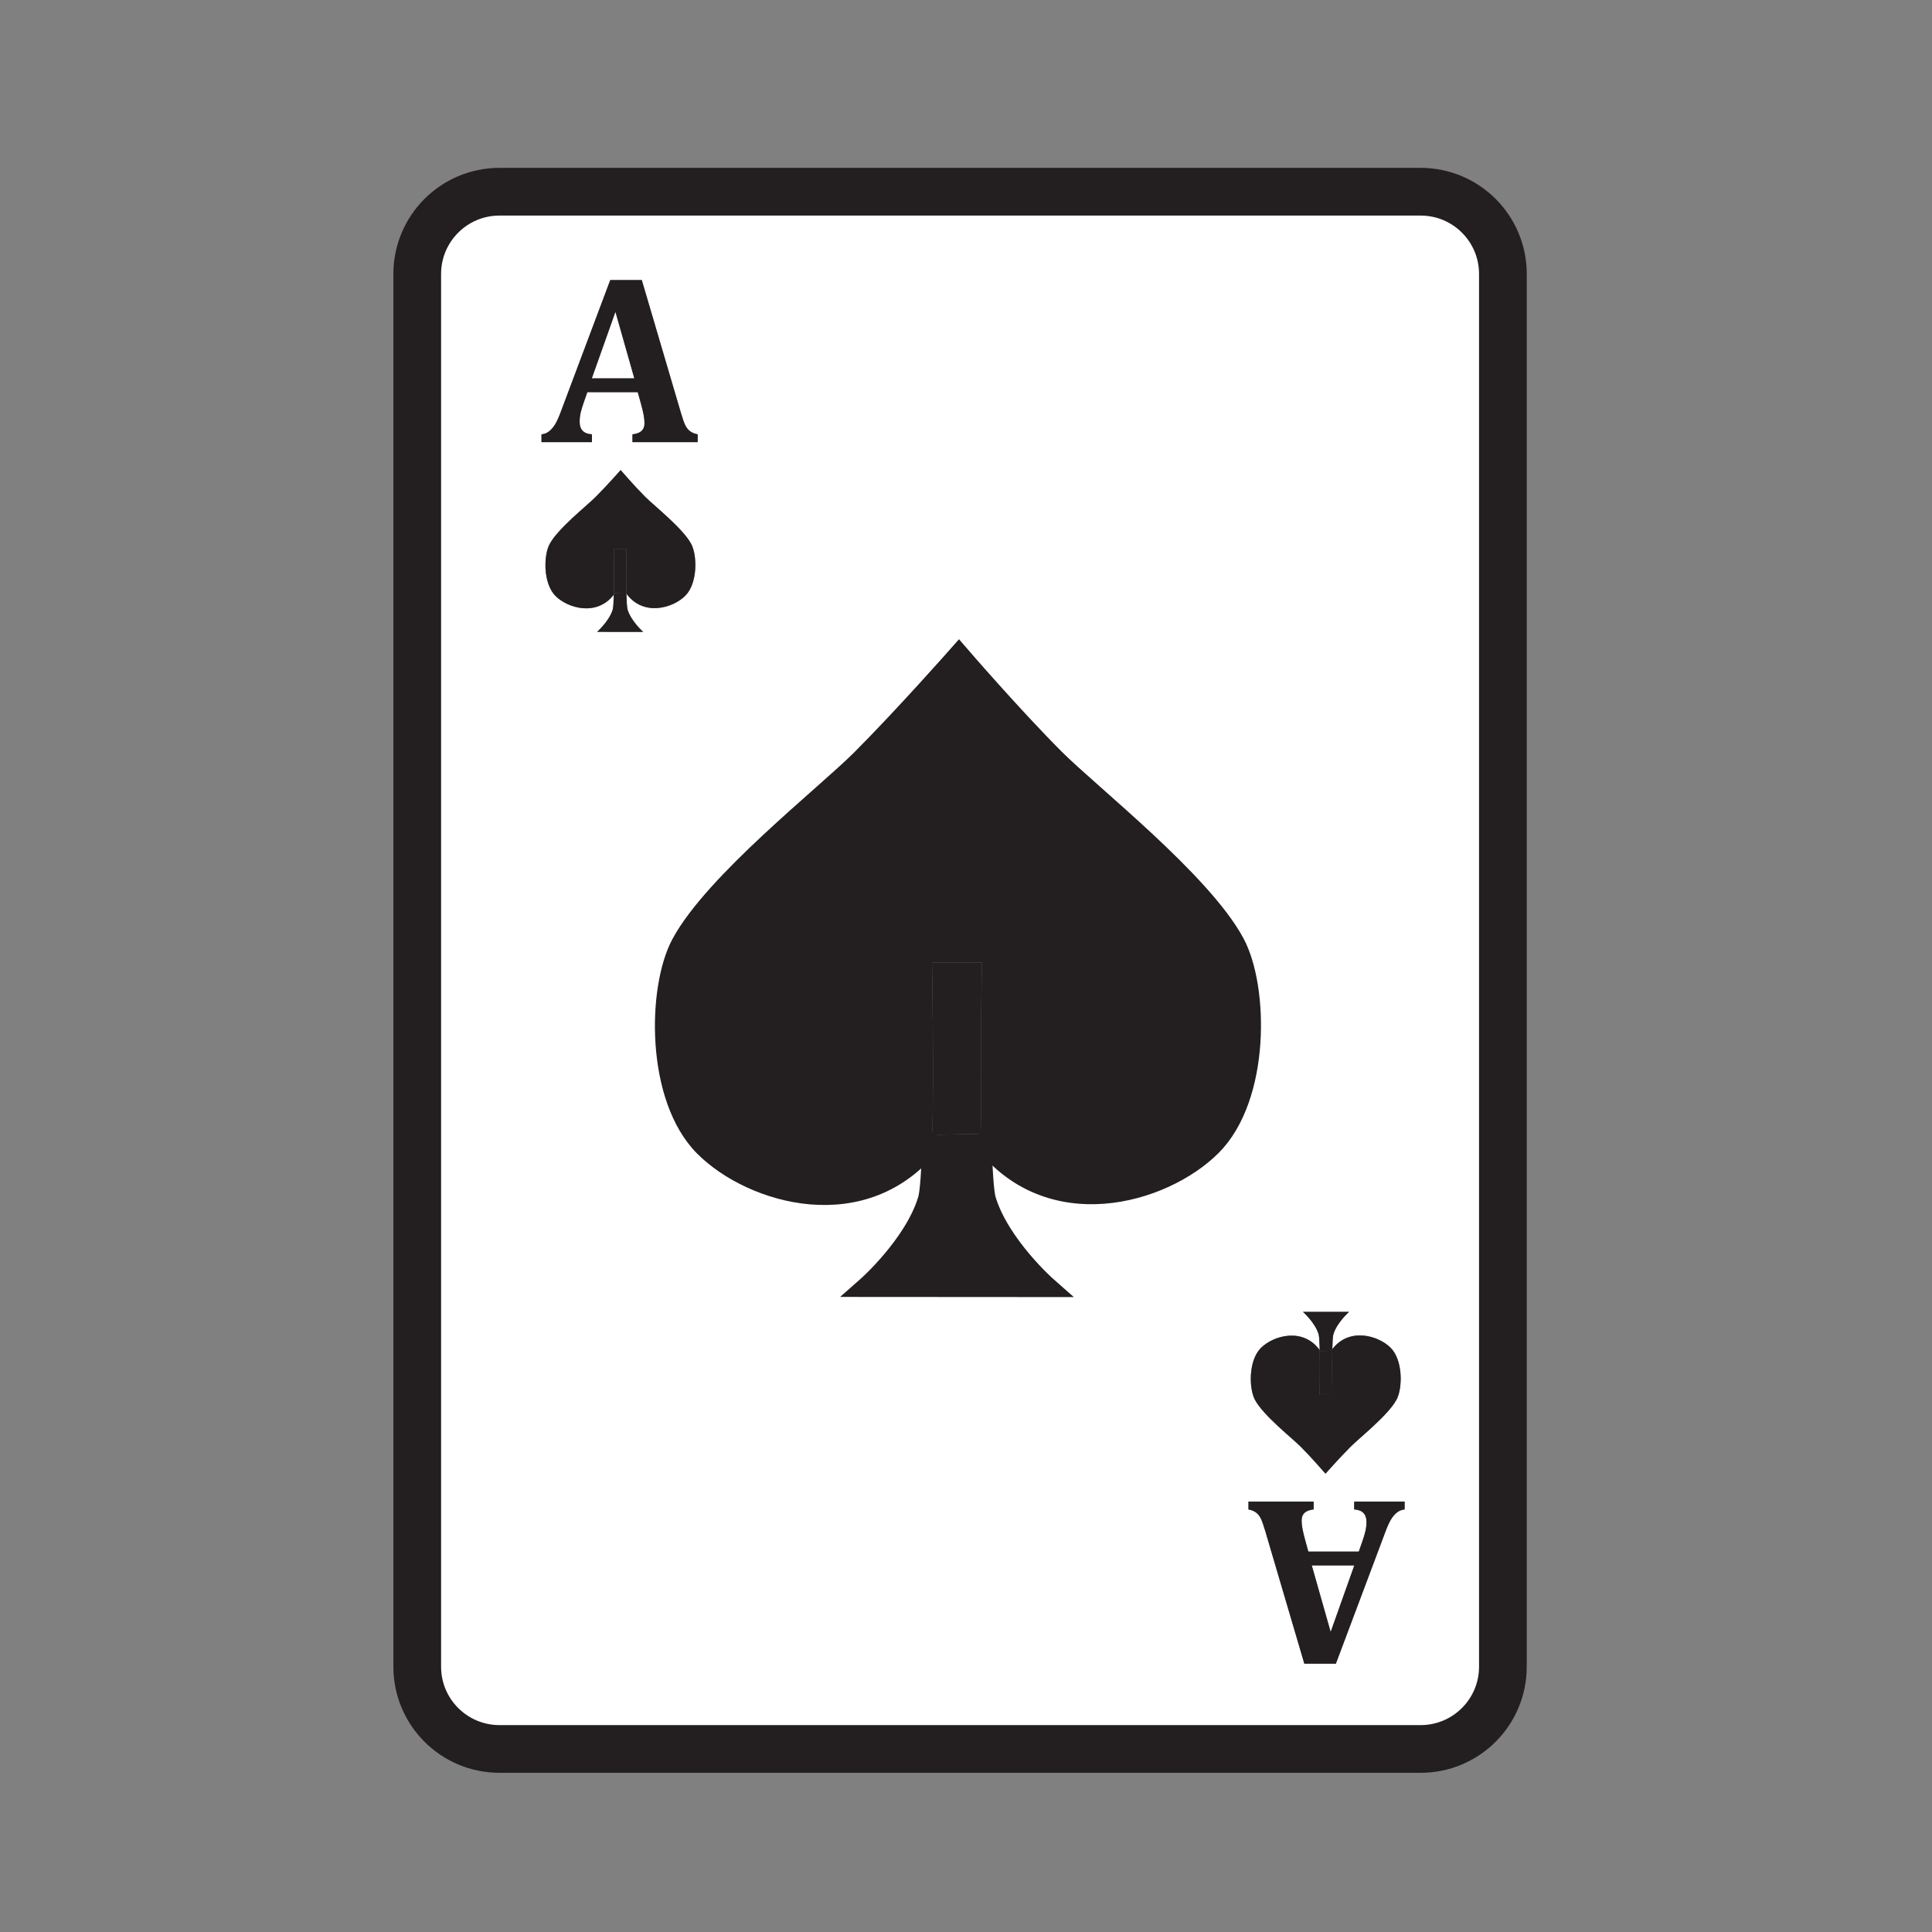 <?xml version="1.0" encoding="iso-8859-1"?>
<!-- Generator: Adobe Illustrator 12.0.1, SVG Export Plug-In . SVG Version: 6.00 Build 51448)  -->
<!DOCTYPE svg PUBLIC "-//W3C//DTD SVG 1.1//EN" "http://www.w3.org/Graphics/SVG/1.1/DTD/svg11.dtd">
<svg  version="1.1" id="Layer_1" xmlns="http://www.w3.org/2000/svg" xmlns:xlink="http://www.w3.org/1999/xlink" width="850.394" height="850.394"
	 viewBox="0 0 850.394 850.394" style="overflow:visible;enable-background:new 0 0 850.394 850.394;" xml:space="preserve">
<rect x="0" y="0" width="850.394" height="850.394" fill="#808080" stroke="none"/>
<g>
	<g>
		<g>
			<g>
				<g id="XMLID_6_">
					<g>
						<polygon style="fill:#FFFFFF;" points="596.11,689.04 585.71,718.31 577.39,689.04 						"/>
						<polygon style="fill:#FFFFFF;" points="270.89,137.26 279.21,166.54 260.49,166.54 						"/>
						<path style="fill:#FFFFFF;" d="M661.52,120.59v613.03c0,19.99-16.199,36.2-36.199,36.2H219.85c-20,0-36.2-16.21-36.2-36.2
							V120.59c0-19.99,16.2-36.2,36.2-36.2h405.47C645.32,84.39,661.52,100.6,661.52,120.59z M618.27,664.39v-3.439h-22.21v3.439
							c3.61,0.24,5.41,2.061,5.41,5.46c0,1.45-0.16,2.83-0.47,4.131c-0.31,1.3-0.71,2.64-1.19,4.029l-1.72,4.94h-22.21l-1.399-5.101
							c-0.551-2.01-0.95-3.67-1.19-4.989c-0.25-1.32-0.37-2.511-0.37-3.591c0-1.449,0.43-2.579,1.3-3.38c0.87-0.79,2.2-1.3,4-1.5
							v-3.439h-28.7v3.439c1.49,0.311,2.65,0.801,3.48,1.48c0.84,0.67,1.51,1.56,2.03,2.649c0.52,1.091,1.16,2.94,1.93,5.54
							l17.16,58.24H588l21.69-57.77c0.899-2.46,1.75-4.351,2.54-5.67c0.8-1.32,1.689-2.36,2.659-3.12
							C615.86,664.98,616.98,664.53,618.27,664.39z M614.7,616.08c2.7-5.01,2.88-17.35-2.601-22.85c-5.38-5.36-18.17-9.15-25.67,0.6
							c0.08-3.21,0.23-5.75,0.5-6.6c1.561-5.11,6.88-9.79,6.88-9.79l-20.31-0.011c0,0,5.32,4.681,6.88,9.79
							c0.28,0.891,0.43,3.62,0.51,7.021c-7.46-10.16-20.479-6.34-25.89-0.92c-5.51,5.489-5.31,17.84-2.61,22.85
							c3.71,6.9,16.221,16.71,20.25,20.73c4.82,4.84,10.79,11.76,10.79,11.76s6.181-7,11.03-11.84
							C598.46,632.8,610.98,622.98,614.7,616.08z M533.24,504.38c21.479-21.47,20.72-69.7,10.17-89.29
							c-14.53-26.97-63.44-65.33-79.12-81c-18.92-18.94-42.21-45.97-42.21-45.97s-24.14,27.36-43.06,46.3
							c-15.68,15.66-64.6,54.02-79.12,81c-10.55,19.59-11.31,67.82,10.17,89.29c20.94,20.95,70.88,35.8,100.26-2.229
							c-0.31,12.47-0.9,22.369-1.92,25.699c-6.1,19.96-26.88,38.25-26.88,38.25l79.36,0.051c0,0-20.779-18.29-26.89-38.23
							c-1.06-3.48-1.66-14.12-1.96-27.35C461.28,540.48,512.07,525.55,533.24,504.38z M307.09,194.62v-3.44
							c-1.49-0.31-2.65-0.8-3.49-1.48c-0.83-0.67-1.51-1.56-2.03-2.65c-0.52-1.09-1.16-2.94-1.92-5.54l-17.16-58.24h-13.88
							l-21.69,57.77c-0.9,2.47-1.75,4.36-2.55,5.67c-0.8,1.32-1.68,2.36-2.65,3.12c-0.97,0.77-2.1,1.22-3.38,1.35v3.44h22.21v-3.44
							c-3.61-0.24-5.41-2.06-5.41-5.46c0-1.45,0.15-2.83,0.46-4.13c0.32-1.3,0.71-2.64,1.2-4.03l1.72-4.94h22.2l1.41,5.1
							c0.55,2.01,0.95,3.67,1.19,4.99c0.24,1.32,0.37,2.51,0.37,3.59c0,1.45-0.44,2.58-1.3,3.38c-0.87,0.79-2.2,1.3-4.01,1.5v3.44
							H307.09z M301.62,262.25c5.51-5.5,5.31-17.84,2.61-22.85c-3.72-6.9-16.23-16.72-20.25-20.73
							c-4.83-4.85-10.79-11.76-10.79-11.76s-6.18,7-11.03,11.84c-4,4.01-16.52,13.83-20.24,20.73c-2.7,5.01-2.89,17.36,2.6,22.85
							c5.38,5.37,18.16,9.16,25.66-0.59c-0.08,3.2-0.23,5.74-0.49,6.6c-1.56,5.1-6.88,9.78-6.88,9.78l20.3,0.02
							c0,0-5.31-4.68-6.87-9.79c-0.28-0.89-0.43-3.62-0.51-7.02C283.19,271.49,296.21,267.67,301.62,262.25z"/>
						<path style="fill:#231F20;" d="M618.27,660.95v3.439c-1.289,0.141-2.409,0.591-3.38,1.351c-0.97,0.76-1.859,1.8-2.659,3.12
							c-0.79,1.319-1.641,3.21-2.54,5.67L588,732.3h-13.88l-17.16-58.24c-0.77-2.6-1.41-4.449-1.93-5.54
							c-0.521-1.09-1.19-1.979-2.03-2.649c-0.83-0.68-1.99-1.17-3.48-1.48v-3.439h28.7v3.439c-1.8,0.2-3.13,0.71-4,1.5
							c-0.87,0.801-1.3,1.931-1.3,3.38c0,1.08,0.12,2.271,0.37,3.591c0.24,1.319,0.64,2.979,1.19,4.989l1.399,5.101h22.21l1.72-4.94
							c0.48-1.39,0.881-2.729,1.19-4.029c0.31-1.301,0.47-2.681,0.47-4.131c0-3.399-1.8-5.22-5.41-5.46v-3.439H618.27z
							 M585.71,718.31l10.4-29.27H577.39L585.71,718.31z"/>
						<path style="fill:#231F20;" d="M612.1,593.23c5.48,5.5,5.301,17.84,2.601,22.85c-3.72,6.9-16.24,16.72-20.24,20.74
							c-4.85,4.84-11.03,11.84-11.03,11.84s-5.97-6.92-10.79-11.76c-4.029-4.021-16.54-13.83-20.25-20.73
							c-2.699-5.01-2.899-17.36,2.61-22.85c5.41-5.42,18.43-9.24,25.89,0.92c0.181,8.01-0.04,19.729-0.04,19.729h2.86l-0.11,0.021
							h2.86c0,0-0.229-12.141-0.03-20.16C593.93,584.08,606.72,587.87,612.1,593.23z"/>
						<path style="fill:#231F20;" d="M585.87,594.58l-4.66,0.09c-0.1-0.15-0.2-0.29-0.32-0.43c-0.08-3.4-0.229-6.13-0.51-7.021
							c-1.56-5.109-6.88-9.79-6.88-9.79l20.31,0.011c0,0-5.319,4.68-6.88,9.79c-0.27,0.85-0.42,3.39-0.5,6.6
							C586.23,594.07,586.05,594.32,585.87,594.58z"/>
						<path style="fill:#231F20;" d="M586.43,593.83c-0.199,8.02,0.03,20.16,0.03,20.16h-2.86l0.11-0.021h-2.86
							c0,0,0.221-11.72,0.04-19.729c0.12,0.14,0.221,0.279,0.32,0.43l4.66-0.09C586.05,594.32,586.23,594.07,586.43,593.83z"/>
						<path style="fill:#231F20;" d="M543.41,415.09c10.55,19.59,11.31,67.82-10.17,89.29c-21.17,21.17-71.96,36.101-101.2-3.479
							c-0.72-31.33,0.15-77.22,0.15-77.22h-11.21l0.45-0.04h-11.2c0,0,0.9,47.51,0.1,78.84c-29.38,38.029-79.32,23.18-100.26,2.229
							c-21.48-21.47-20.72-69.7-10.17-89.29c14.52-26.98,63.44-65.34,79.12-81c18.92-18.94,43.06-46.3,43.06-46.3
							s23.29,27.03,42.21,45.97C479.97,349.76,528.88,388.12,543.41,415.09z"/>
						<path style="fill:#231F20;" d="M460.89,566.48l-79.36-0.051c0,0,20.78-18.29,26.88-38.25c1.02-3.33,1.61-13.229,1.92-25.699
							c0.77-0.971,1.5-1.98,2.23-3.03l18.2-0.34c0.42,0.609,0.851,1.199,1.28,1.79c0.3,13.229,0.9,23.869,1.96,27.35
							C440.11,548.19,460.89,566.48,460.89,566.48z"/>
						<path style="fill:#231F20;" d="M432.19,423.68c0,0-0.87,45.89-0.15,77.22c-0.43-0.591-0.86-1.181-1.28-1.79l-18.2,0.34
							c-0.73,1.05-1.46,2.06-2.23,3.03c0.8-31.33-0.1-78.84-0.1-78.84h11.2l-0.45,0.04H432.19z"/>
						<path style="fill:#231F20;" d="M307.09,191.18v3.44h-28.71v-3.44c1.81-0.2,3.14-0.71,4.01-1.5c0.86-0.8,1.3-1.93,1.3-3.38
							c0-1.08-0.13-2.27-0.37-3.59c-0.24-1.32-0.64-2.98-1.19-4.99l-1.41-5.1h-22.2l-1.72,4.94c-0.49,1.39-0.88,2.73-1.2,4.03
							c-0.31,1.3-0.46,2.68-0.46,4.13c0,3.4,1.8,5.22,5.41,5.46v3.44h-22.21v-3.44c1.28-0.13,2.41-0.58,3.38-1.35
							c0.97-0.76,1.85-1.8,2.65-3.12c0.8-1.31,1.65-3.2,2.55-5.67l21.69-57.77h13.88l17.16,58.24c0.76,2.6,1.4,4.45,1.92,5.54
							c0.52,1.09,1.2,1.98,2.03,2.65C304.44,190.38,305.6,190.87,307.09,191.18z M279.21,166.54l-8.32-29.28l-10.4,29.28H279.21z"/>
						<path style="fill:#231F20;" d="M304.23,239.4c2.7,5.01,2.9,17.35-2.61,22.85c-5.41,5.42-18.43,9.24-25.89-0.92
							c-0.18-8.01,0.04-19.74,0.04-19.74h-2.87l0.12-0.01h-2.87c0,0,0.24,12.14,0.03,20.16c-7.5,9.75-20.28,5.96-25.66,0.59
							c-5.49-5.49-5.3-17.84-2.6-22.85c3.72-6.9,16.24-16.72,20.24-20.73c4.85-4.84,11.03-11.84,11.03-11.84s5.96,6.91,10.79,11.76
							C288,222.68,300.51,232.5,304.23,239.4z"/>
						<path style="fill:#231F20;" d="M275.41,260.9c0.1,0.15,0.2,0.29,0.32,0.43c0.08,3.4,0.23,6.13,0.51,7.02
							c1.56,5.11,6.87,9.79,6.87,9.79l-20.3-0.02c0,0,5.32-4.68,6.88-9.78c0.26-0.86,0.41-3.4,0.49-6.6
							c0.2-0.24,0.38-0.49,0.56-0.75L275.41,260.9z"/>
						<path style="fill:#231F20;" d="M275.77,241.59c0,0-0.22,11.73-0.04,19.74c-0.12-0.14-0.22-0.28-0.32-0.43l-4.67,0.09
							c-0.18,0.26-0.36,0.51-0.56,0.75c0.21-8.02-0.03-20.16-0.03-20.16h2.87l-0.12,0.01H275.77z"/>
					</g>
					<g>
						<path style="fill:none;stroke:#231F20;stroke-width:21;" d="M661.52,733.62c0,19.99-16.199,36.2-36.199,36.2H219.85
							c-20,0-36.2-16.21-36.2-36.2V120.59c0-19.99,16.2-36.2,36.2-36.2h405.47c20,0,36.199,16.21,36.199,36.2V733.62z"/>
						<path style="fill:none;stroke:#231F20;stroke-width:8.877;" d="M432.04,500.9c0.3,13.229,0.9,23.869,1.96,27.35
							c6.11,19.94,26.89,38.23,26.89,38.23l-79.36-0.051c0,0,20.78-18.29,26.88-38.25c1.02-3.33,1.61-13.229,1.92-25.699"/>
						<path style="fill:none;stroke:#231F20;stroke-width:8.877;" d="M430.76,499.11c0.42,0.609,0.851,1.199,1.28,1.79
							c29.24,39.58,80.03,24.649,101.2,3.479c21.479-21.47,20.72-69.7,10.17-89.29c-14.53-26.97-63.44-65.33-79.12-81
							c-18.92-18.94-42.21-45.97-42.21-45.97s-24.14,27.36-43.06,46.3c-15.68,15.66-64.6,54.02-79.12,81
							c-10.55,19.59-11.31,67.82,10.17,89.29c20.94,20.95,70.88,35.8,100.26-2.229c0.77-0.971,1.5-1.98,2.23-3.03"/>
					</g>
				</g>
			</g>
		</g>
	</g>
</g>
<rect style="fill:none;" width="850.394" height="850.394"/>
</svg>
